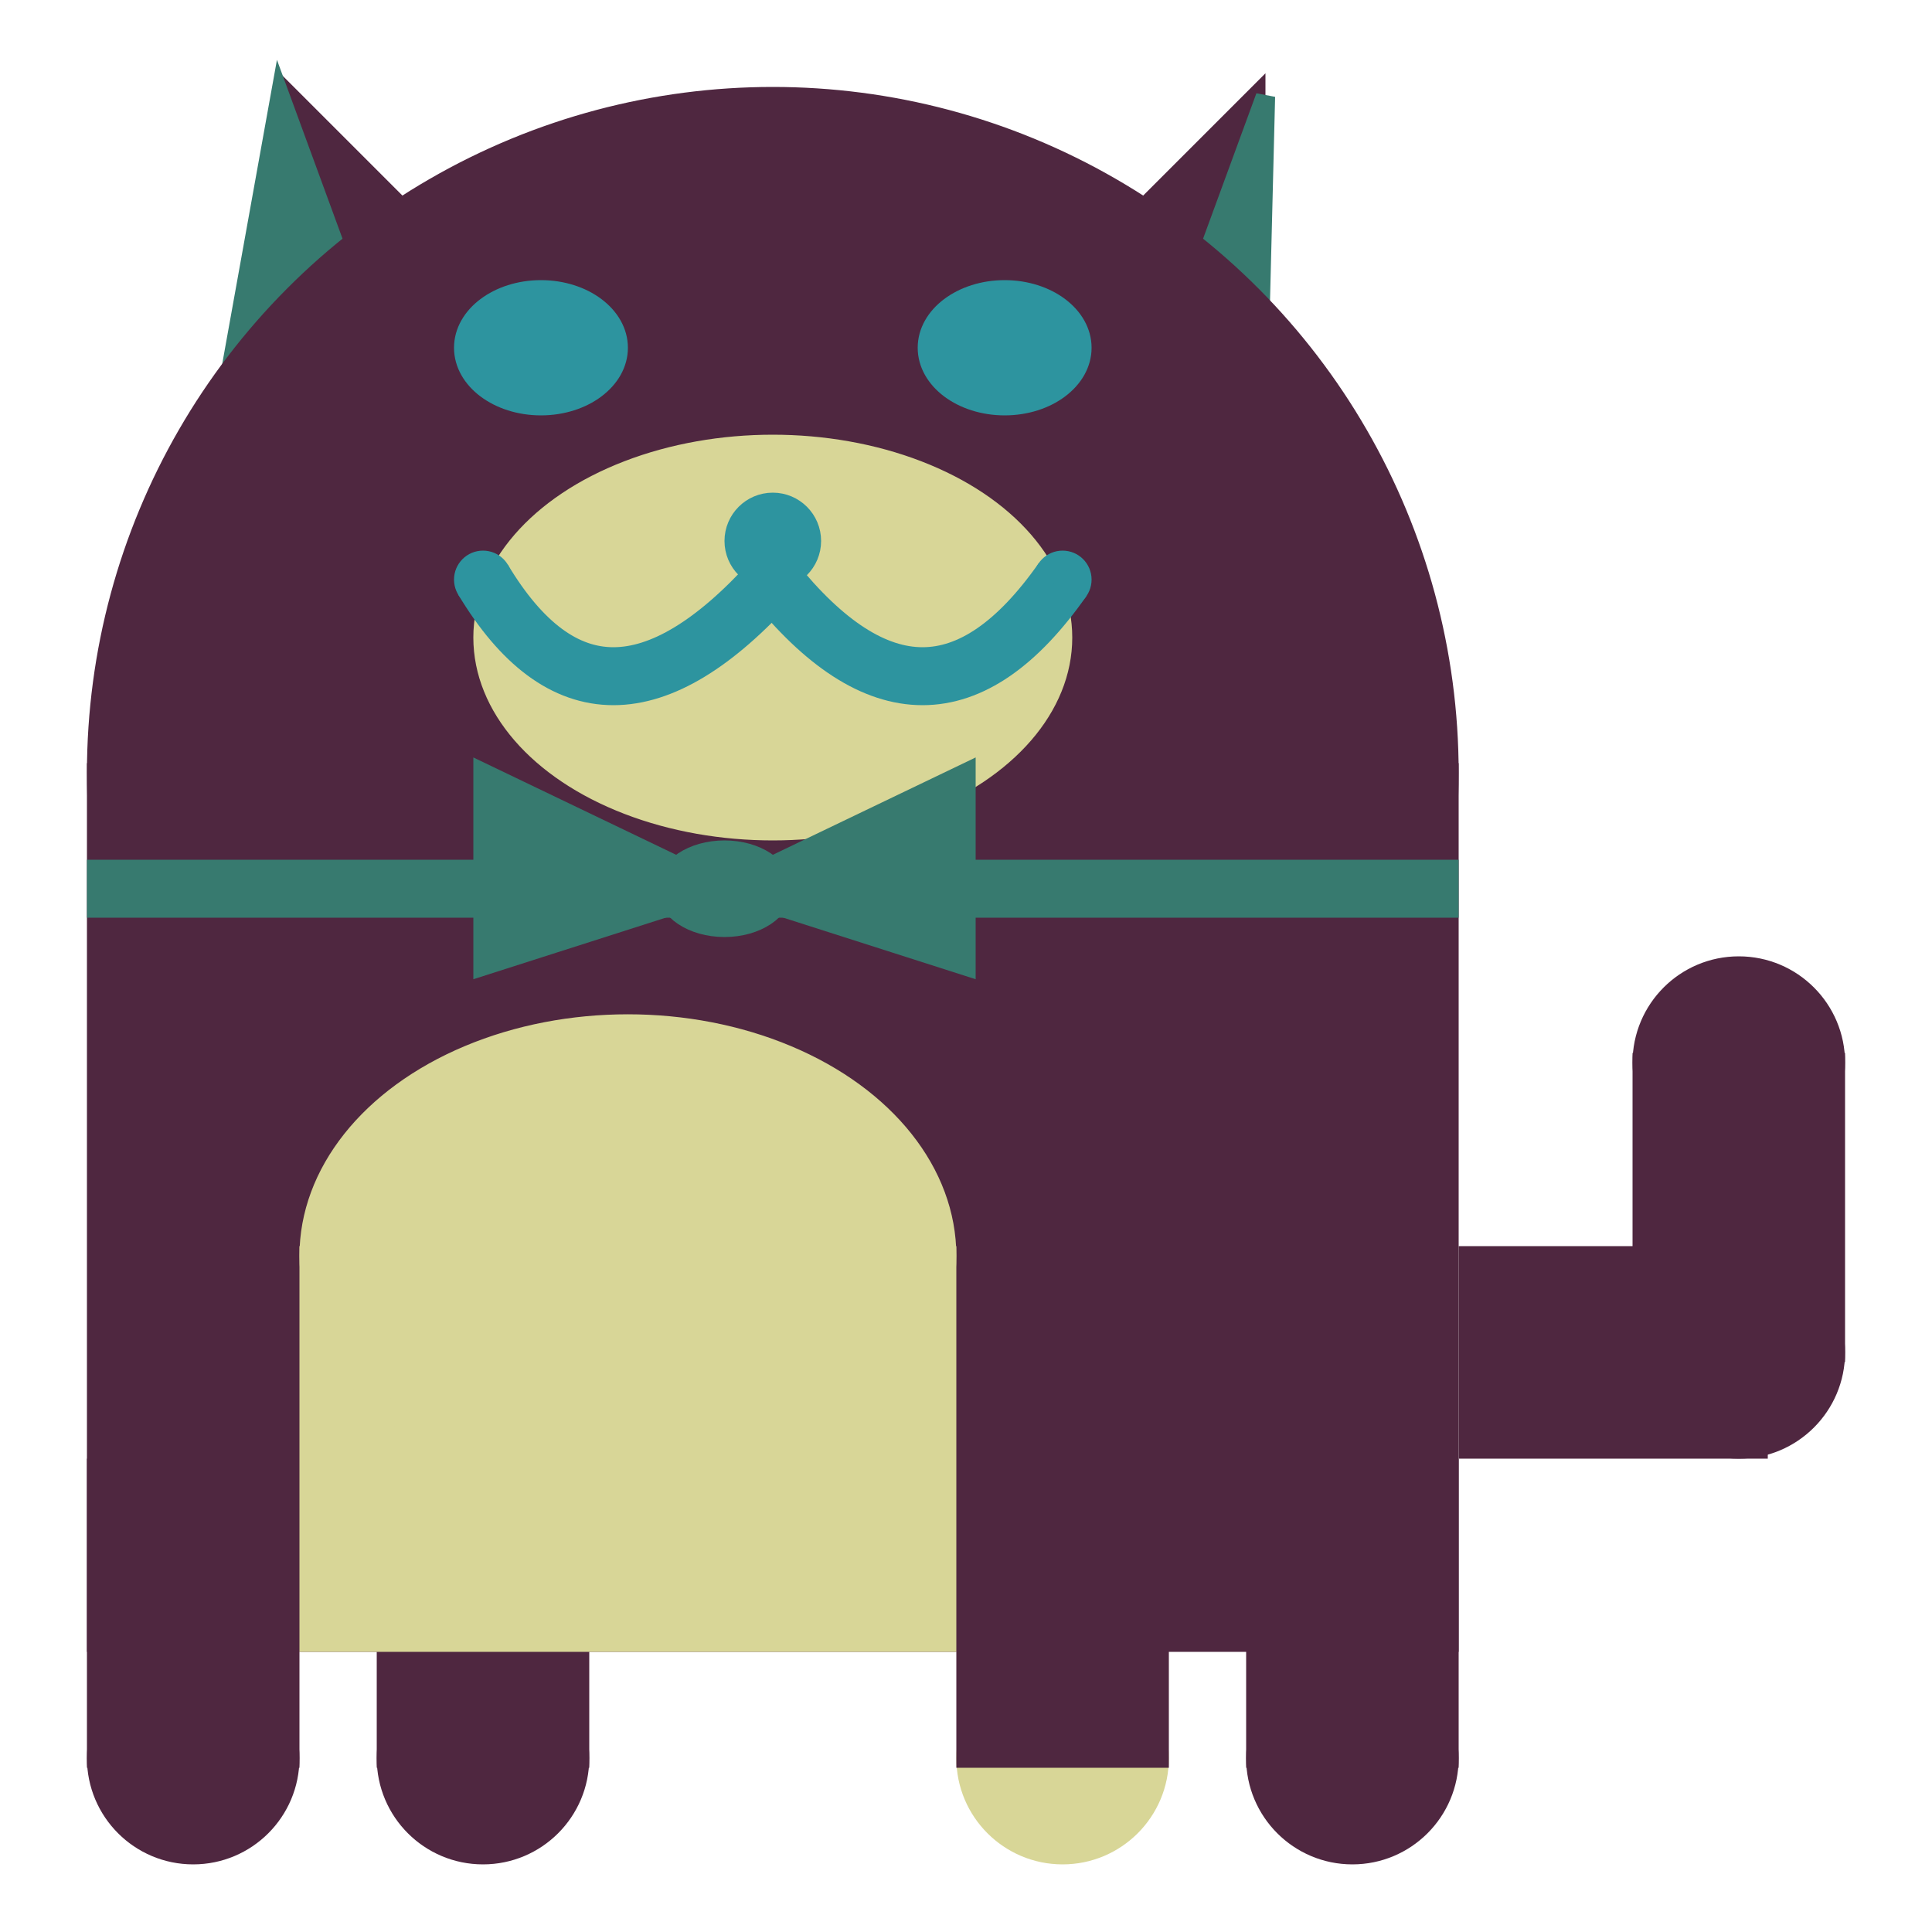 <svg viewBox="0 0 100 100" xmlns="http://www.w3.org/2000/svg">
<polygon points="15,5 25,15 15,25" stroke="rgb(79, 39, 64)" fill="rgb(79, 39, 64)"/>
<polygon points="14.5,5 20,20 10,30" stroke="rgb(55, 122, 111)" fill="rgb(55, 122, 111)"/>
<polygon points="65,5 55,15 65,25" stroke="rgb(79, 39, 64)" fill="rgb(79, 39, 64)"/>
<polygon points="65.5,5 65,25 60,20" stroke="rgb(55, 122, 111)" fill="rgb(55, 122, 111)"/>
<circle cx="40" cy="40" r="35" stroke="rgb(79, 39, 64)" fill="rgb(79, 39, 64)"/>
<rect x="5" y="40" width="70" height="45" stroke="rgb(79, 39, 64)" fill="rgb(79, 39, 64)"/>
<rect x="5" y="45" width="70" height="2" stroke="rgb(55, 122, 111)" fill="rgb(55, 122, 111)"/>
<circle cx="10" cy="91" r="5" stroke="rgb(79, 39, 64)" fill="rgb(79, 39, 64)"/>
<circle cx="25" cy="91" r="5" stroke="rgb(79, 39, 64)" fill="rgb(79, 39, 64)"/>
<circle cx="55" cy="91" r="5" stroke="rgb(216, 214, 151)" fill="rgb(216, 214, 151)"/>
<circle cx="70" cy="91" r="5" stroke="rgb(79, 39, 64)" fill="rgb(79, 39, 64)"/>
<rect x="5" y="76" width="10" height="15" stroke="rgb(79, 39, 64)" fill="rgb(79, 39, 64)"/>
<rect x="20" y="76" width="10" height="15" stroke="rgb(79, 39, 64)" fill="rgb(79, 39, 64)"/>
<rect x="50" y="76" width="10" height="15" stroke="rgb(79, 39, 64)" fill="rgb(79, 39, 64)"/>
<rect x="65" y="76" width="10" height="15" stroke="rgb(79, 39, 64)" fill="rgb(79, 39, 64)"/>
<circle cx="90" cy="55" r="5" stroke="rgb(79, 39, 64)" fill="rgb(79, 39, 64)"/>
<rect x="76" y="65" width="15" height="10" stroke="rgb(79, 39, 64)" fill="rgb(79, 39, 64)"/>
<circle cx="90" cy="70" r="5" stroke="rgb(79, 39, 64)" fill="rgb(79, 39, 64)"/>
<rect x="85" y="55" width="10" height="15" stroke="rgb(79, 39, 64)" fill="rgb(79, 39, 64)"/>
<rect x="16" y="65" width="33" height="20" stroke="rgb(216, 214, 151)" fill="rgb(216, 214, 151)"/>
<ellipse cx="32.5" cy="65" rx="16.5" ry="12" stroke="rgb(216, 214, 151)" fill="rgb(216, 214, 151)" />
<ellipse cx="28" cy="18" rx="4" ry="3" stroke="rgb(45, 148, 159)" fill="rgb(45, 148, 159)" />
<ellipse cx="52" cy="18" rx="4" ry="3" stroke="rgb(45, 148, 159)" fill="rgb(45, 148, 159)" />
<ellipse cx="40" cy="33" rx="15" ry="10" stroke="rgb(216, 214, 151)" fill="rgb(216, 214, 151)" />
<path d="M 40 30 q 8 10 15 0" stroke="rgb(45, 148, 159)" stroke-width="3" fill="none" />
<circle cx="40" cy="28" r="2" stroke="rgb(45, 148, 159)" fill="rgb(45, 148, 159)"/>
<path d="M 25 30 q 6 10 15 0" stroke="rgb(45, 148, 159)" stroke-width="3" fill="none" />
<circle cx="25" cy="30" r="1" stroke="rgb(45, 148, 159)" fill="rgb(45, 148, 159)"/>
<circle cx="55" cy="30" r="1" stroke="rgb(45, 148, 159)" fill="rgb(45, 148, 159)"/>
<polygon points="37.5,46 25,40 25,50" stroke="rgb(55, 122, 111)" fill="rgb(55, 122, 111)"/>
<polygon points="37.5,46 50,40 50,50" stroke="rgb(55, 122, 111)" fill="rgb(55, 122, 111)"/>
<ellipse cx="37.5" cy="46" rx="3" ry="2" stroke="rgb(55, 122, 111)" fill="rgb(55, 122, 111)" />
</svg>